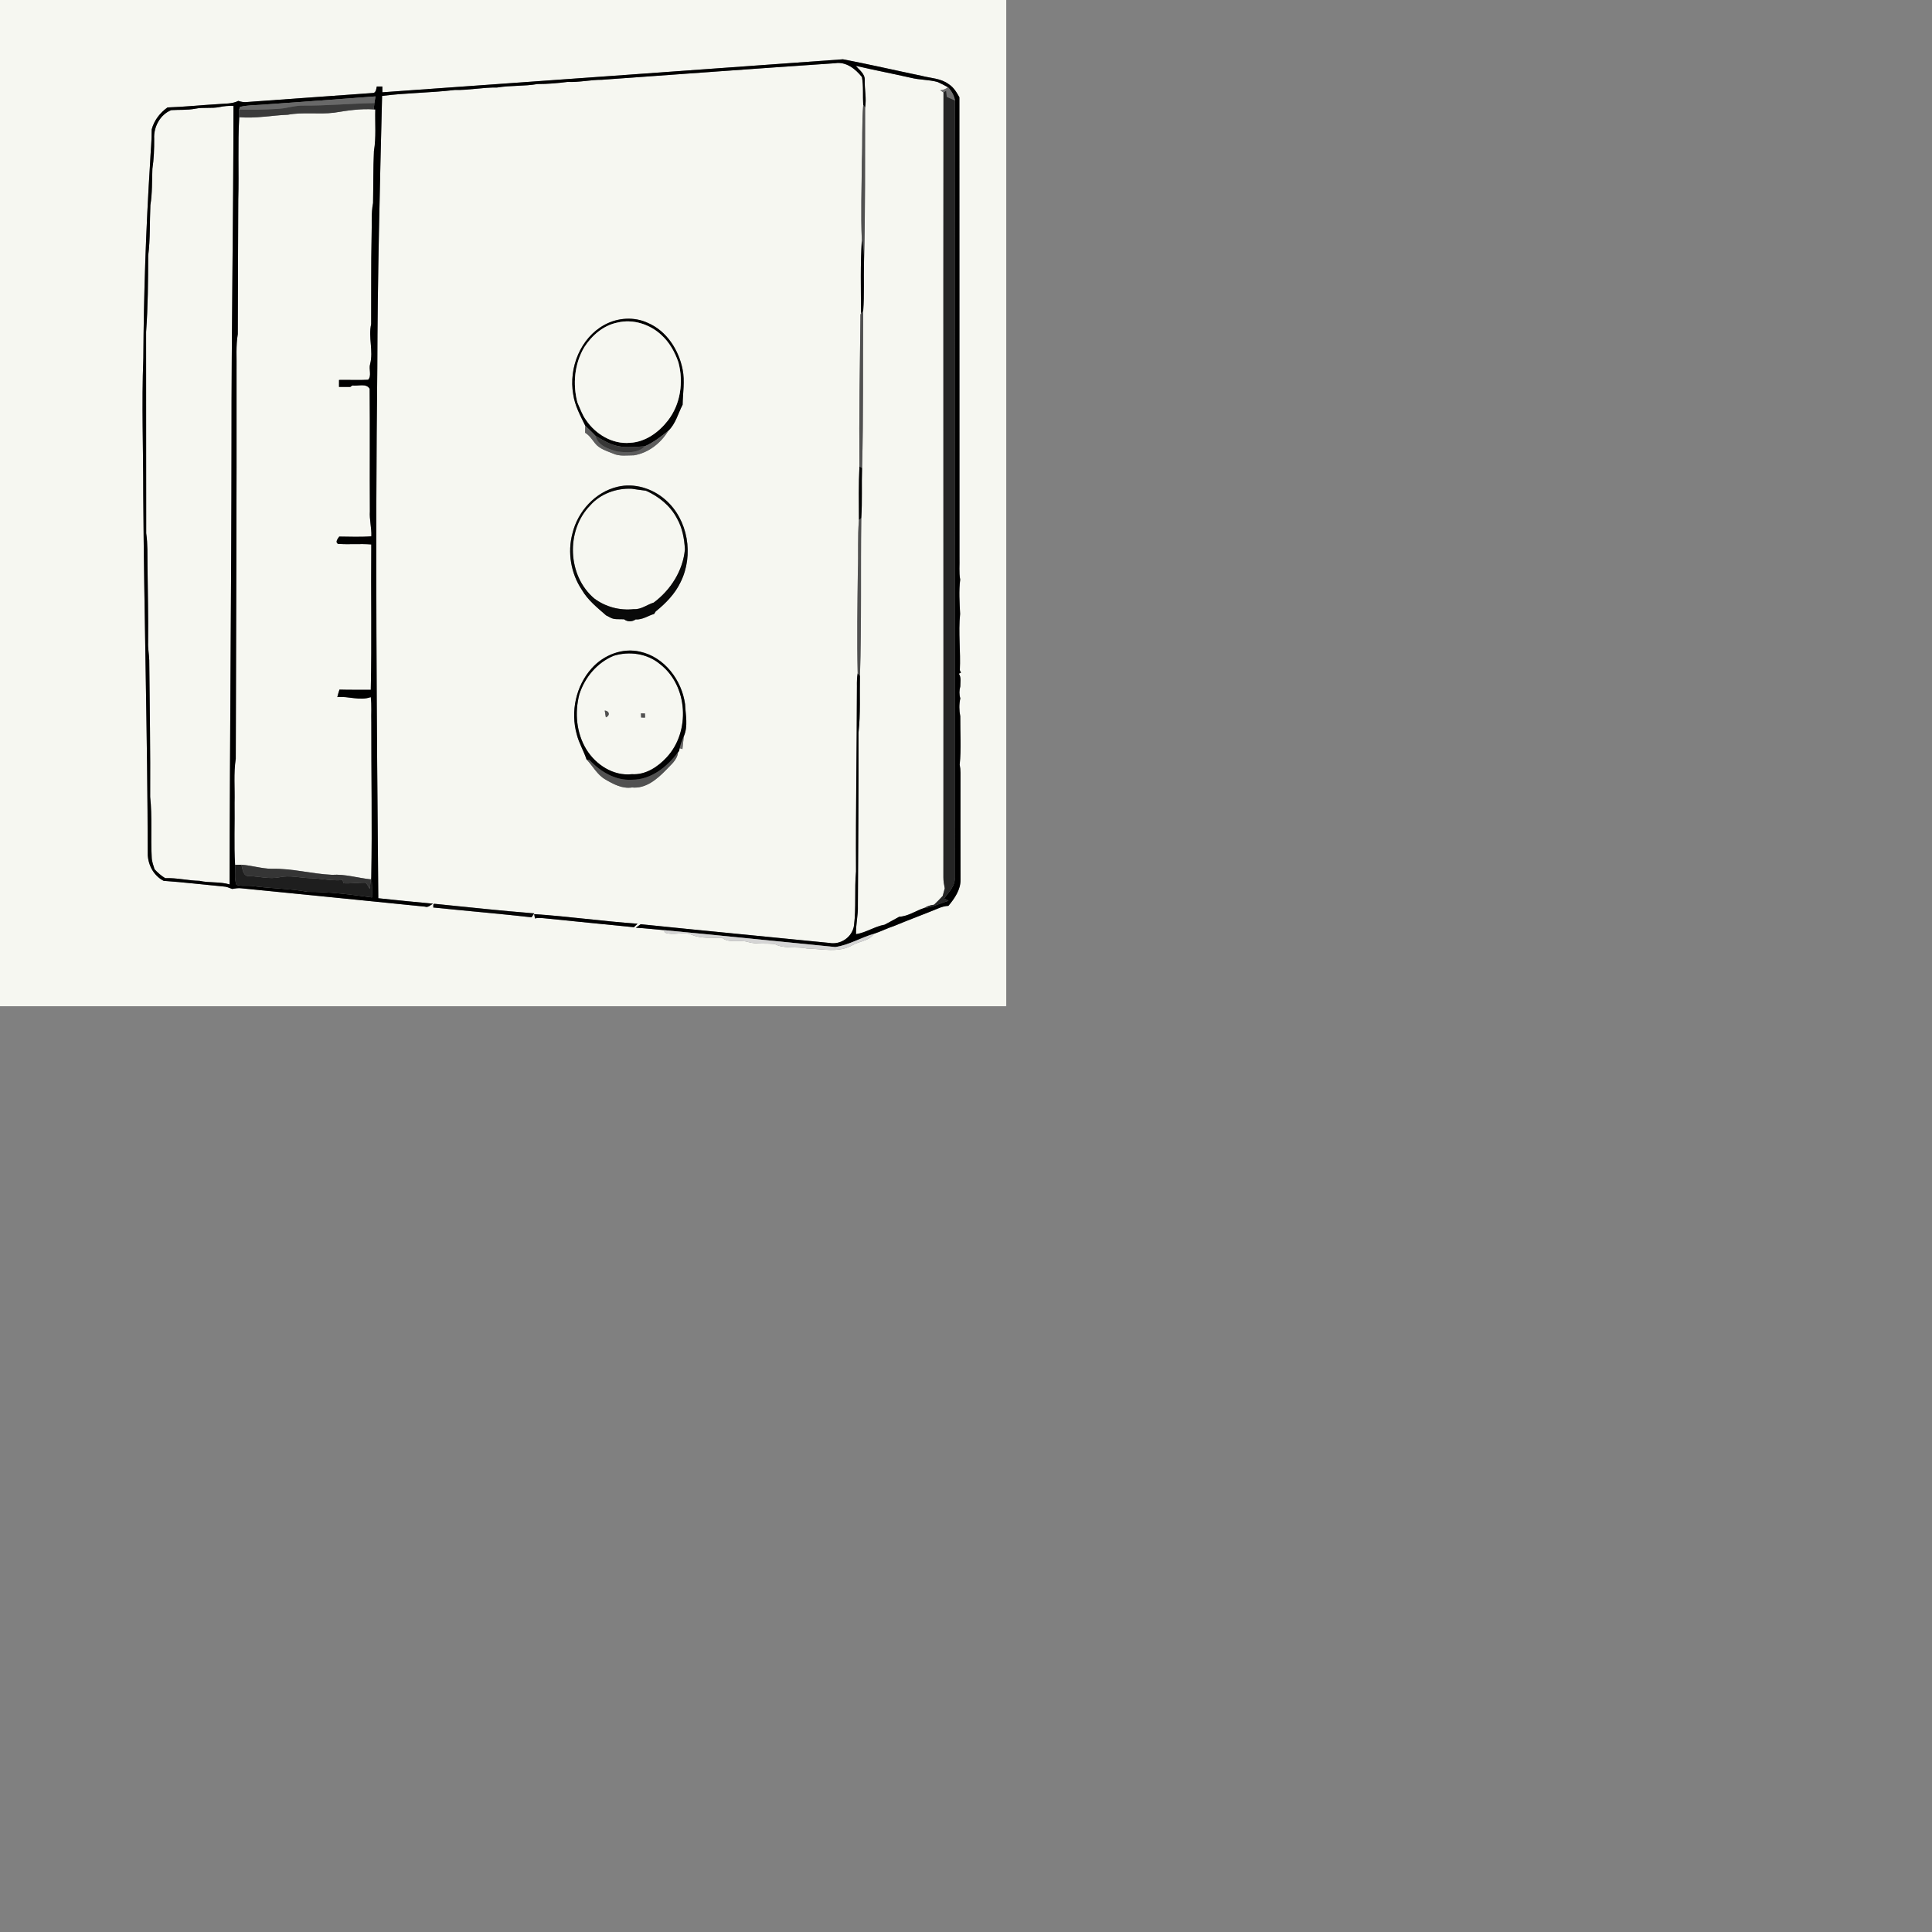 <?xml version="1.0" encoding="utf-8"?>
<svg viewBox="0 0 960 960" xmlns="http://www.w3.org/2000/svg">
    <rect x="0" y="0" width="960" height="960" fill="#808080" stroke="none"/>
    <defs>
        <pattern id="pattern-0" x="0" y="0" width="20" height="20" patternUnits="userSpaceOnUse" viewBox="0 0 100 100">
            <path d="M 0 0 L 50 0 L 50 100 L 0 100 Z" style="fill: black;"/>
        </pattern>
    </defs>
    <g id="#ffffffff">
        <path opacity="1.00"
              d=" M 0.00 0.00 L 500.00 0.00 L 500.00 500.00 L 0.00 500.00 L 0.00 0.00 M 190.00 45.86 C 189.99 45.14 189.98 43.70 189.98 42.98 C 189.29 42.98 187.91 42.98 187.22 42.99 C 186.95 44.19 186.80 46.39 185.03 46.22 C 164.33 47.71 143.61 49.18 122.90 50.68 C 121.37 50.91 119.85 50.62 118.41 50.13 C 115.23 51.75 111.58 51.40 108.13 51.75 C 99.83 52.23 91.54 53.11 83.23 53.39 C 79.48 56.05 76.58 59.81 75.38 64.29 C 75.44 69.86 74.81 75.40 74.58 80.97 C 72.53 113.27 71.43 145.64 71.22 178.01 C 70.35 200.66 71.20 223.34 71.18 246.01 C 71.59 305.64 73.31 365.26 73.41 424.90 C 73.74 430.15 76.53 435.26 81.32 437.68 C 91.22 438.37 101.09 439.57 110.97 440.49 C 112.51 440.52 113.91 441.16 115.33 441.70 C 116.86 441.50 118.39 441.16 119.94 441.39 C 150.34 444.44 180.76 447.39 211.15 450.50 C 212.75 451.10 213.90 449.70 215.16 449.03 C 206.09 448.17 197.02 447.33 187.97 446.33 C 187.20 358.52 186.45 270.69 187.48 182.88 C 187.59 137.80 188.74 92.73 189.86 47.66 C 201.87 46.12 214.00 46.14 226.03 44.70 C 233.07 44.86 240.00 43.38 247.04 43.48 C 253.67 42.38 260.42 42.92 267.05 41.76 C 272.06 41.75 277.06 41.35 282.03 40.70 C 287.75 40.97 293.36 39.64 299.06 39.64 C 337.70 36.89 376.33 34.00 415.00 31.41 C 420.42 30.52 425.12 34.29 428.29 38.28 C 429.12 42.87 428.64 47.54 428.93 52.15 C 428.20 61.41 428.62 70.74 428.25 80.02 C 428.18 93.10 427.67 106.21 428.23 119.27 C 427.47 131.36 427.79 143.54 427.83 155.66 C 427.76 155.83 427.62 156.18 427.56 156.35 C 427.26 181.49 426.83 206.65 427.05 231.79 C 426.61 240.63 426.74 249.51 426.80 258.37 C 426.09 266.73 426.60 275.45 426.26 283.94 C 426.06 300.80 425.78 317.69 426.18 334.52 C 425.80 336.66 425.77 338.84 425.80 341.02 C 425.75 371.69 425.17 402.37 425.35 433.05 C 424.54 441.99 425.46 450.96 424.35 459.88 C 423.52 465.61 417.74 469.60 412.07 468.53 C 380.84 465.40 349.58 462.45 318.35 459.24 C 317.55 459.81 316.74 460.40 315.94 460.99 C 320.55 461.20 325.12 461.80 329.72 462.16 C 329.92 462.48 330.34 463.14 330.54 463.47 C 334.82 464.98 339.51 462.72 343.73 464.48 C 348.49 466.54 353.78 465.81 358.82 466.06 C 362.63 468.89 367.56 466.71 371.81 468.11 C 376.12 469.32 380.62 468.56 385.00 469.13 C 390.00 471.65 395.77 470.15 401.09 471.33 C 408.54 471.47 416.64 473.60 423.51 469.69 C 426.94 467.65 431.96 467.60 434.22 464.01 C 437.61 462.88 440.81 461.25 444.21 460.14 C 451.58 457.06 459.10 454.32 466.49 451.26 C 468.00 450.61 469.61 450.20 471.27 450.10 C 474.36 446.42 477.40 442.01 477.28 437.00 C 477.28 419.34 477.21 401.67 477.26 384.00 C 477.26 382.65 477.13 381.31 476.86 379.99 C 477.68 372.02 477.08 363.94 477.15 355.93 C 476.57 352.98 476.52 349.92 477.18 346.99 C 476.56 345.05 476.63 343.02 477.16 341.08 C 477.14 338.97 477.72 336.63 476.45 334.75 L 477.49 334.28 L 476.93 333.02 C 477.40 323.75 476.11 314.37 477.07 305.06 C 476.81 299.38 476.38 293.64 477.11 288.00 C 476.43 284.38 476.89 280.69 476.76 277.05 C 476.78 200.81 476.71 124.57 476.71 48.34 C 475.34 45.86 473.82 43.31 471.35 41.78 C 467.45 38.87 462.39 38.87 457.86 37.66 C 444.85 34.96 431.89 31.95 418.84 29.46 C 342.56 34.98 266.28 40.42 190.00 45.86 M 300.40 161.39 C 288.43 167.86 282.53 182.77 284.82 195.88 C 285.60 201.52 288.37 206.54 290.82 211.56 C 290.80 212.43 290.75 214.15 290.73 215.01 C 292.86 216.31 294.22 218.40 295.72 220.33 C 297.94 223.08 301.45 224.06 304.59 225.35 C 307.84 226.88 311.55 226.23 315.03 226.24 C 322.20 225.05 328.37 220.20 332.09 214.04 C 335.75 210.59 336.91 205.45 339.19 201.11 C 339.29 195.26 340.37 189.38 339.18 183.56 C 337.26 173.85 331.26 164.44 321.92 160.46 C 315.12 157.26 306.94 157.83 300.40 161.39 M 306.89 241.87 C 295.78 244.47 287.08 254.10 284.45 265.04 C 281.90 274.46 283.67 284.97 289.11 293.07 C 292.06 298.20 296.79 301.94 301.18 305.79 C 301.67 306.05 302.67 306.56 303.17 306.82 C 305.28 308.06 307.80 307.54 310.13 307.73 C 311.71 309.08 314.22 308.99 315.85 307.78 C 319.20 308.05 321.94 305.95 325.03 305.07 C 325.22 304.76 325.62 304.14 325.81 303.83 C 330.79 299.81 335.43 295.07 338.19 289.23 C 344.83 275.88 341.98 258.21 330.61 248.31 C 324.22 242.70 315.28 239.88 306.89 241.87 M 294.03 332.06 C 286.15 340.79 283.41 353.64 286.59 364.91 C 287.67 369.29 290.09 373.17 291.47 377.45 L 291.55 377.46 C 294.63 380.71 296.74 384.97 300.74 387.27 C 304.80 389.65 309.18 392.02 314.06 391.29 C 320.82 391.97 326.38 387.28 330.80 382.75 C 333.22 380.07 336.55 377.70 336.90 373.80 L 337.41 373.20 C 337.49 372.84 337.65 372.13 337.73 371.77 L 339.09 372.23 C 339.35 370.12 339.55 368.00 339.77 365.89 C 342.01 360.83 340.64 355.22 340.41 349.92 C 338.80 337.99 330.16 326.45 318.03 323.82 C 309.25 321.77 299.93 325.47 294.03 332.06 M 215.28 450.93 C 231.56 452.61 247.86 453.98 264.14 455.80 C 264.57 455.14 265.00 454.49 265.45 453.85 C 248.93 452.56 232.46 450.75 215.98 449.10 C 214.93 448.93 215.47 450.37 215.28 450.93 M 265.43 454.22 C 265.53 454.76 265.73 455.84 265.83 456.38 C 267.50 455.94 269.23 456.18 270.93 456.33 C 285.60 457.86 300.29 459.24 314.97 460.73 C 315.57 460.14 316.18 459.56 316.80 458.99 C 299.63 457.79 282.59 455.36 265.43 454.22 Z"
              style="fill: rgb(246, 247, 241);"/>
        <path opacity="1.00"
              d=" M 425.21 32.70 C 434.30 34.82 443.47 36.58 452.57 38.64 C 456.94 39.74 461.51 39.55 465.87 40.73 C 467.62 41.55 469.37 42.38 471.05 43.36 C 469.93 44.26 468.64 44.75 467.18 44.85 C 467.71 45.22 468.25 45.59 468.81 45.95 C 468.66 175.97 468.87 305.99 468.77 436.00 C 468.76 437.83 469.09 439.63 469.45 441.42 C 469.10 442.67 468.75 443.91 468.43 445.18 C 467.05 446.68 465.63 448.14 464.14 449.54 C 462.43 449.72 460.79 450.26 459.32 451.14 C 455.07 452.47 451.36 455.30 446.80 455.53 C 444.43 456.91 441.97 458.14 439.58 459.47 C 434.61 460.34 430.38 463.41 425.35 464.18 C 425.20 459.41 426.45 454.74 426.27 449.98 C 426.43 421.33 426.65 392.68 426.59 364.03 C 427.64 354.67 427.09 345.23 427.31 335.82 C 428.16 309.69 427.60 283.53 427.96 257.39 C 428.51 249.14 428.06 240.85 428.36 232.59 C 429.07 206.56 428.68 180.50 428.92 154.46 C 429.53 146.37 429.10 138.24 429.32 130.13 C 430.03 104.59 429.77 79.03 429.86 53.48 C 430.65 48.92 429.53 44.36 429.68 39.78 C 429.86 36.71 427.00 34.79 425.21 32.70 Z"
              style="fill: rgb(246, 247, 241);"/>
        <path opacity="1.00"
              d=" M 97.03 54.02 C 100.97 53.20 105.03 53.99 108.98 53.21 C 111.29 52.71 113.65 52.54 116.01 52.58 C 115.98 108.37 114.98 164.16 115.04 219.95 C 114.99 293.13 114.17 366.30 114.09 439.47 C 109.22 438.00 104.06 438.81 99.13 437.68 C 93.42 437.57 87.82 436.13 82.09 436.36 C 80.10 435.16 78.36 433.62 76.79 431.92 C 76.19 429.96 75.42 428.00 75.38 425.93 C 74.84 415.95 75.69 405.91 74.62 395.97 C 74.76 373.32 74.39 350.68 74.16 328.03 C 74.05 325.03 73.46 322.06 73.60 319.05 C 73.75 306.38 73.40 293.71 73.29 281.04 C 73.21 275.68 73.43 270.30 72.65 264.98 C 72.57 231.65 72.66 198.31 72.60 164.98 C 73.50 152.36 73.60 139.68 73.64 127.03 C 74.71 118.70 74.34 110.27 74.73 101.90 C 75.70 95.95 75.49 89.91 75.72 83.91 C 76.47 78.95 76.65 73.93 76.61 68.92 C 76.27 63.13 79.56 56.90 85.09 54.73 C 89.07 54.47 93.09 54.78 97.03 54.02 Z"
              style="fill: rgb(246, 247, 241);"/>
        <path opacity="1.00"
              d=" M 166.03 55.99 C 172.53 54.95 179.09 53.90 185.70 54.36 L 186.48 54.39 C 186.29 61.27 186.97 68.23 185.81 75.05 C 185.41 83.65 185.54 92.27 185.37 100.88 C 184.35 106.18 184.85 111.61 184.65 116.97 C 184.33 131.66 184.52 146.36 184.43 161.05 C 182.93 167.64 185.62 174.31 183.92 180.90 C 183.15 183.37 184.81 186.78 182.92 188.70 C 178.10 188.97 173.28 188.68 168.46 188.79 C 168.46 189.66 168.45 191.39 168.45 192.25 C 170.32 192.25 172.20 192.25 174.07 192.25 L 175.07 191.55 C 177.85 191.98 181.99 190.27 183.68 193.20 C 183.87 213.48 183.66 233.78 183.79 254.06 C 183.51 258.23 184.69 262.30 184.53 266.47 C 179.22 266.93 173.88 266.66 168.56 266.62 C 167.91 267.61 166.37 269.31 167.94 270.26 C 173.45 270.66 178.98 270.11 184.49 270.54 C 184.26 294.62 184.78 318.71 184.24 342.77 C 179.05 342.70 173.87 342.83 168.68 342.66 C 168.27 343.88 167.91 345.12 167.61 346.39 C 173.19 345.82 178.77 348.36 184.23 346.39 C 184.76 350.54 184.37 354.75 184.51 358.93 C 184.46 384.50 184.95 410.09 184.49 435.64 C 184.43 435.97 184.33 436.62 184.28 436.95 C 177.83 436.29 171.52 434.26 164.98 434.70 C 154.96 434.26 145.12 431.43 135.05 431.70 C 129.93 431.65 125.00 429.99 119.91 429.68 C 119.13 429.70 117.59 429.73 116.81 429.75 C 116.20 419.53 116.72 409.27 116.55 399.03 C 116.75 391.68 116.02 384.27 117.15 376.97 C 117.28 312.62 117.65 248.28 117.54 183.93 C 117.67 177.95 117.14 171.93 118.16 166.01 C 118.24 143.68 118.26 121.34 118.39 99.00 C 118.77 85.42 118.10 71.78 118.87 58.23 C 126.99 58.96 134.97 57.32 143.05 57.01 C 150.64 55.59 158.40 56.94 166.03 55.99 Z"
              style="fill: rgb(246, 247, 241);"/>
        <path opacity="1.00"
              d=" M 293.20 251.21 C 298.34 245.34 306.28 242.49 313.96 242.86 C 316.28 243.21 318.61 243.55 320.95 243.83 C 327.36 246.68 333.11 251.32 336.39 257.61 C 339.05 262.26 340.04 267.66 340.33 272.96 C 339.40 283.52 333.26 293.14 324.84 299.42 C 321.50 300.43 318.61 302.94 314.95 302.68 C 307.99 303.45 300.93 301.59 295.32 297.40 C 281.96 286.13 281.08 263.68 293.20 251.21 Z"
              style="fill: rgb(246, 247, 241);"/>
        <path opacity="1.00"
              d=" M 304.93 325.85 C 312.76 323.47 321.61 324.69 327.98 330.02 C 341.91 340.79 343.14 363.54 331.29 376.29 C 326.90 381.08 320.77 385.12 314.01 384.69 C 304.83 385.71 296.08 380.03 291.38 372.41 C 286.41 364.27 285.49 354.17 287.87 345.03 C 290.58 336.58 296.66 329.31 304.93 325.85 M 300.50 353.08 C 300.66 354.20 300.84 355.32 301.05 356.44 C 303.28 355.51 302.81 353.28 300.50 353.08 M 318.49 354.48 C 318.52 355.00 318.57 356.02 318.60 356.53 C 319.08 356.54 320.06 356.55 320.54 356.56 C 320.52 356.05 320.48 355.03 320.46 354.52 C 319.97 354.51 318.98 354.49 318.49 354.48 Z"
              style="fill: rgb(246, 247, 241);"/>
    </g>
    <g id="#000000ff">
        <path fill="#000000" opacity="1.00"
              d=" M 190.00 45.86 C 266.28 40.42 342.56 34.98 418.84 29.46 C 431.89 31.95 444.85 34.96 457.86 37.66 C 462.39 38.87 467.45 38.87 471.35 41.78 C 473.82 43.31 475.34 45.86 476.71 48.34 C 476.71 124.57 476.78 200.81 476.76 277.05 C 476.89 280.69 476.43 284.38 477.11 288.00 C 476.38 293.64 476.81 299.38 477.07 305.06 C 476.11 314.37 477.40 323.75 476.93 333.02 L 477.49 334.28 L 476.45 334.75 C 477.72 336.63 477.14 338.97 477.16 341.08 C 476.63 343.02 476.56 345.05 477.18 346.99 C 476.52 349.92 476.57 352.98 477.15 355.93 C 477.08 363.94 477.68 372.02 476.86 379.99 C 477.13 381.31 477.26 382.65 477.26 384.00 C 477.21 401.67 477.28 419.34 477.28 437.00 C 477.40 442.01 474.36 446.42 471.27 450.10 C 469.61 450.20 468.00 450.61 466.49 451.26 C 459.10 454.32 451.58 457.06 444.21 460.14 C 440.81 461.25 437.61 462.88 434.22 464.01 C 427.73 465.90 421.74 469.65 415.02 470.57 C 386.58 467.78 358.16 464.84 329.72 462.16 C 325.12 461.80 320.55 461.20 315.94 460.99 C 316.74 460.40 317.55 459.81 318.35 459.24 C 349.58 462.45 380.84 465.40 412.07 468.53 C 417.74 469.60 423.52 465.61 424.35 459.88 C 425.46 450.96 424.54 441.99 425.35 433.05 C 425.17 402.37 425.75 371.69 425.80 341.02 C 425.77 338.84 425.80 336.66 426.18 334.52 L 427.31 335.82 C 427.09 345.23 427.64 354.67 426.59 364.03 C 426.65 392.68 426.43 421.33 426.27 449.98 C 426.45 454.74 425.20 459.41 425.35 464.18 C 430.38 463.41 434.61 460.34 439.58 459.47 C 441.97 458.14 444.43 456.91 446.80 455.53 C 451.36 455.30 455.07 452.47 459.32 451.14 C 463.55 450.88 467.28 448.72 471.30 447.60 C 470.76 447.31 469.68 446.73 469.15 446.44 C 471.38 443.27 474.74 440.28 474.39 436.03 C 474.36 328.70 474.39 221.37 474.41 114.03 C 474.42 92.67 474.33 71.31 474.53 49.95 C 474.07 47.44 472.83 45.17 471.05 43.36 C 469.37 42.38 467.62 41.55 465.87 40.73 C 461.51 39.55 456.94 39.74 452.57 38.64 C 443.47 36.58 434.30 34.82 425.21 32.70 C 427.00 34.79 429.86 36.71 429.68 39.78 C 429.53 44.36 430.65 48.92 429.86 53.48 C 429.63 53.15 429.16 52.48 428.93 52.15 C 428.64 47.54 429.12 42.87 428.29 38.28 C 425.12 34.29 420.42 30.52 415.00 31.41 C 376.33 34.00 337.70 36.89 299.06 39.64 C 293.36 39.64 287.75 40.97 282.03 40.70 C 277.06 41.35 272.06 41.75 267.05 41.76 C 260.42 42.92 253.67 42.38 247.04 43.48 C 240.00 43.38 233.07 44.86 226.03 44.70 C 214.00 46.14 201.87 46.12 189.86 47.66 C 188.74 92.73 187.59 137.80 187.48 182.88 C 186.45 270.69 187.20 358.52 187.97 446.33 C 197.02 447.33 206.09 448.17 215.16 449.03 C 213.90 449.70 212.75 451.10 211.15 450.50 C 180.76 447.39 150.34 444.44 119.94 441.39 C 118.39 441.16 116.86 441.50 115.33 441.70 C 113.91 441.16 112.51 440.52 110.97 440.49 C 101.09 439.57 91.22 438.37 81.32 437.68 C 76.53 435.26 73.74 430.15 73.41 424.90 C 73.31 365.26 71.59 305.64 71.18 246.01 C 71.20 223.34 70.35 200.66 71.22 178.01 C 71.43 145.64 72.53 113.27 74.58 80.97 C 74.81 75.40 75.44 69.86 75.38 64.29 C 76.58 59.81 79.48 56.05 83.23 53.39 C 91.54 53.11 99.83 52.23 108.13 51.75 C 111.58 51.40 115.23 51.75 118.41 50.13 C 119.85 50.62 121.37 50.91 122.90 50.68 C 143.61 49.18 164.33 47.71 185.03 46.22 C 186.80 46.39 186.95 44.19 187.22 42.99 C 187.91 42.98 189.29 42.98 189.98 42.98 C 189.98 43.70 189.99 45.14 190.00 45.86 M 129.97 52.05 C 126.41 52.30 122.77 52.25 119.29 53.12 L 118.83 54.45 C 118.87 55.71 118.88 56.97 118.87 58.23 C 118.10 71.78 118.77 85.42 118.39 99.00 C 118.26 121.34 118.24 143.68 118.16 166.01 C 117.14 171.93 117.67 177.95 117.54 183.93 C 117.65 248.28 117.28 312.62 117.15 376.97 C 116.02 384.27 116.75 391.68 116.55 399.03 C 116.72 409.27 116.20 419.53 116.81 429.75 C 117.01 433.03 116.36 436.46 117.43 439.64 C 119.86 440.49 122.51 439.96 125.03 440.20 C 134.30 441.56 143.73 441.42 152.92 443.16 C 163.61 443.08 174.26 444.49 184.83 445.93 C 184.91 442.50 184.94 439.05 184.49 435.64 C 184.95 410.09 184.46 384.50 184.51 358.93 C 184.37 354.75 184.76 350.54 184.23 346.39 C 178.77 348.36 173.19 345.82 167.61 346.39 C 167.91 345.12 168.27 343.88 168.68 342.66 C 173.87 342.83 179.05 342.70 184.24 342.77 C 184.78 318.71 184.26 294.62 184.49 270.54 C 178.98 270.11 173.45 270.66 167.94 270.26 C 166.37 269.31 167.91 267.61 168.56 266.62 C 173.88 266.66 179.22 266.93 184.53 266.47 C 184.69 262.30 183.51 258.23 183.79 254.06 C 183.66 233.78 183.87 213.48 183.68 193.20 C 181.99 190.27 177.85 191.98 175.07 191.55 L 174.07 192.25 C 172.20 192.25 170.32 192.25 168.45 192.25 C 168.45 191.39 168.46 189.66 168.46 188.79 C 173.28 188.68 178.10 188.97 182.92 188.70 C 184.81 186.78 183.15 183.37 183.92 180.90 C 185.62 174.31 182.93 167.64 184.43 161.05 C 184.52 146.36 184.33 131.66 184.65 116.97 C 184.85 111.61 184.35 106.18 185.37 100.88 C 185.54 92.27 185.41 83.65 185.81 75.05 C 186.97 68.23 186.29 61.27 186.48 54.39 L 185.70 54.36 C 185.79 53.58 185.96 52.01 186.04 51.23 C 186.17 50.40 186.44 48.73 186.58 47.90 C 167.71 49.38 148.84 50.66 129.97 52.05 M 97.03 54.02 C 93.09 54.78 89.07 54.47 85.09 54.73 C 79.56 56.90 76.27 63.13 76.61 68.92 C 76.65 73.93 76.47 78.95 75.72 83.91 C 75.49 89.91 75.70 95.95 74.73 101.90 C 74.34 110.27 74.71 118.70 73.64 127.03 C 73.60 139.68 73.50 152.36 72.60 164.98 C 72.66 198.31 72.57 231.65 72.65 264.98 C 73.43 270.30 73.21 275.68 73.29 281.04 C 73.40 293.71 73.75 306.38 73.60 319.05 C 73.46 322.06 74.05 325.03 74.16 328.03 C 74.39 350.68 74.76 373.32 74.62 395.97 C 75.69 405.91 74.84 415.95 75.38 425.93 C 75.42 428.00 76.19 429.96 76.79 431.92 C 78.36 433.62 80.10 435.16 82.09 436.36 C 87.82 436.13 93.42 437.57 99.13 437.68 C 104.06 438.81 109.22 438.00 114.09 439.47 C 114.17 366.30 114.99 293.13 115.04 219.95 C 114.98 164.16 115.98 108.37 116.01 52.58 C 113.65 52.54 111.29 52.71 108.98 53.21 C 105.03 53.99 100.97 53.20 97.03 54.02 Z"/>
        <path fill="#000000" opacity="1.00"
              d=" M 265.43 454.22 C 282.59 455.36 299.63 457.79 316.80 458.99 C 316.18 459.56 315.57 460.14 314.97 460.73 C 300.29 459.24 285.60 457.86 270.93 456.33 C 269.23 456.18 267.50 455.94 265.83 456.38 C 265.73 455.84 265.53 454.76 265.43 454.22 Z"/>
    </g>
    <g id="#707070ff">
        <path fill="#707070" opacity="1.00"
              d=" M 471.05 43.36 C 472.83 45.17 474.07 47.44 474.53 49.95 C 473.17 49.35 471.81 48.75 470.45 48.16 C 470.33 47.13 470.22 46.10 470.12 45.08 C 469.79 45.30 469.13 45.73 468.81 45.95 C 468.25 45.59 467.71 45.22 467.18 44.85 C 468.64 44.75 469.93 44.26 471.05 43.36 Z"/>
    </g>
    <g id="#252525ff">
        <path fill="#252525" opacity="1.00"
              d=" M 468.81 45.95 C 469.13 45.73 469.79 45.30 470.12 45.08 C 470.22 46.10 470.33 47.13 470.45 48.16 C 471.81 48.75 473.17 49.35 474.53 49.95 C 474.33 71.31 474.42 92.67 474.41 114.03 C 474.39 221.37 474.36 328.70 474.39 436.03 C 474.74 440.28 471.38 443.27 469.15 446.44 C 469.68 446.73 470.76 447.31 471.30 447.60 C 467.28 448.72 463.55 450.88 459.32 451.14 C 460.79 450.26 462.43 449.72 464.14 449.54 C 465.63 448.14 467.05 446.68 468.43 445.18 C 468.75 443.91 469.10 442.67 469.45 441.42 C 469.09 439.63 468.76 437.83 468.77 436.00 C 468.87 305.99 468.66 175.97 468.81 45.95 Z"/>
    </g>
    <g id="#686868ff">
        <path fill="#686868" opacity="1.00"
              d=" M 129.97 52.05 C 148.84 50.66 167.71 49.38 186.58 47.90 C 186.44 48.73 186.17 50.40 186.04 51.23 C 174.03 51.43 162.05 52.59 150.04 52.47 C 145.95 52.53 142.03 53.93 137.95 54.10 C 131.59 54.45 125.20 54.68 118.83 54.45 L 119.29 53.12 C 122.77 52.25 126.41 52.30 129.97 52.05 Z"/>
        <path fill="#686868" opacity="1.00"
              d=" M 337.73 371.77 C 338.21 369.75 338.94 367.79 339.77 365.89 C 339.55 368.00 339.35 370.12 339.09 372.23 L 337.73 371.77 Z"/>
    </g>
    <g id="#3b3b3bff">
        <path fill="#3b3b3b" opacity="1.00"
              d=" M 150.04 52.47 C 162.05 52.59 174.03 51.43 186.04 51.23 C 185.96 52.01 185.79 53.58 185.70 54.36 C 179.09 53.90 172.53 54.95 166.03 55.99 C 158.40 56.94 150.64 55.59 143.05 57.01 C 134.97 57.32 126.99 58.96 118.87 58.23 C 118.88 56.97 118.87 55.71 118.83 54.45 C 125.20 54.68 131.59 54.45 137.95 54.10 C 142.03 53.93 145.95 52.53 150.04 52.47 Z"/>
    </g>
    <g id="#515151ff">
        <path fill="#515151" opacity="1.00"
              d=" M 428.93 52.15 C 429.16 52.48 429.63 53.15 429.86 53.48 C 429.77 79.03 430.03 104.59 429.32 130.13 C 429.39 126.48 429.14 122.82 428.23 119.27 C 427.67 106.21 428.18 93.10 428.25 80.02 C 428.62 70.74 428.20 61.41 428.93 52.15 Z"/>
        <path fill="#515151" opacity="1.00"
              d=" M 427.83 155.66 L 428.92 154.46 C 428.68 180.50 429.07 206.56 428.36 232.59 L 427.05 231.79 C 426.83 206.65 427.26 181.49 427.56 156.35 C 427.62 156.18 427.76 155.83 427.83 155.66 Z"/>
        <path fill="#515151" opacity="1.00"
              d=" M 426.26 283.94 C 426.60 275.45 426.09 266.73 426.80 258.37 L 427.96 257.39 C 427.60 283.53 428.16 309.69 427.31 335.82 L 426.18 334.52 C 425.78 317.69 426.06 300.80 426.26 283.94 Z"/>
        <path fill="#515151" opacity="1.00"
              d=" M 300.50 353.08 C 302.81 353.28 303.28 355.51 301.05 356.44 C 300.84 355.32 300.66 354.20 300.50 353.08 Z"/>
        <path fill="#515151" opacity="1.00"
              d=" M 318.49 354.48 C 318.98 354.49 319.97 354.51 320.46 354.52 C 320.48 355.03 320.52 356.05 320.54 356.56 C 320.06 356.55 319.08 356.54 318.60 356.53 C 318.57 356.02 318.52 355.00 318.49 354.48 Z"/>
        <path fill="#515151" opacity="1.00"
              d=" M 314.02 387.44 C 323.54 387.48 331.46 381.06 336.90 373.80 C 336.55 377.70 333.22 380.07 330.80 382.75 C 326.38 387.28 320.82 391.97 314.06 391.29 C 309.18 392.02 304.80 389.65 300.74 387.27 C 296.74 384.97 294.63 380.71 291.55 377.46 C 291.87 377.48 292.51 377.52 292.83 377.54 C 298.26 383.40 305.77 387.96 314.02 387.44 Z"/>
    </g>
    <g id="#020202ff">
        <path fill="#020202" opacity="1.00"
              d=" M 428.23 119.27 C 429.14 122.82 429.39 126.48 429.32 130.13 C 429.10 138.24 429.53 146.37 428.92 154.46 L 427.83 155.66 C 427.79 143.54 427.47 131.36 428.23 119.27 Z"/>
        <path fill="#020202" opacity="1.00"
              d=" M 300.40 161.39 C 306.94 157.83 315.12 157.26 321.92 160.46 C 331.26 164.44 337.26 173.85 339.18 183.56 C 340.37 189.38 339.29 195.26 339.19 201.11 C 336.91 205.45 335.75 210.59 332.09 214.04 C 328.41 216.91 324.74 219.90 320.41 221.74 C 315.98 222.06 311.47 222.57 307.07 221.68 C 303.00 220.84 299.41 218.64 295.88 216.55 C 294.28 214.80 292.53 213.21 290.82 211.56 C 288.37 206.54 285.60 201.52 284.82 195.88 C 282.53 182.77 288.43 167.86 300.40 161.39 M 306.89 160.27 C 299.90 161.62 294.14 166.62 290.36 172.48 C 285.44 180.69 284.51 190.83 286.93 200.01 C 288.27 202.95 289.28 206.09 291.21 208.72 C 295.98 215.78 304.36 220.83 313.03 220.03 C 320.69 219.66 327.40 214.77 331.94 208.86 C 338.19 200.78 339.70 189.76 337.09 180.02 C 335.32 174.93 332.64 170.06 328.59 166.42 C 322.90 161.11 314.55 158.43 306.89 160.27 Z"/>
        <path fill="#020202" opacity="1.00"
              d=" M 427.05 231.79 L 428.36 232.59 C 428.06 240.85 428.51 249.14 427.96 257.39 L 426.80 258.37 C 426.74 249.51 426.61 240.63 427.05 231.79 Z"/>
        <path fill="#020202" opacity="1.00"
              d=" M 294.03 332.06 C 299.93 325.47 309.25 321.77 318.03 323.82 C 330.16 326.45 338.80 337.99 340.41 349.92 C 340.64 355.22 342.01 360.83 339.77 365.89 C 338.94 367.79 338.21 369.75 337.73 371.77 C 337.65 372.13 337.49 372.84 337.41 373.20 L 336.90 373.80 C 331.46 381.06 323.54 387.48 314.02 387.44 C 305.77 387.96 298.26 383.40 292.83 377.54 C 292.51 377.52 291.87 377.48 291.55 377.46 L 291.47 377.45 C 290.09 373.17 287.67 369.29 286.59 364.91 C 283.41 353.64 286.15 340.79 294.03 332.06 M 304.93 325.85 C 296.66 329.31 290.58 336.58 287.87 345.03 C 285.49 354.17 286.41 364.27 291.38 372.41 C 296.08 380.03 304.83 385.71 314.01 384.69 C 320.77 385.12 326.90 381.08 331.29 376.29 C 343.14 363.54 341.91 340.79 327.98 330.02 C 321.61 324.69 312.76 323.47 304.93 325.85 Z"/>
    </g>
    <g id="#fdfffcff">
        <path opacity="1.00"
              d=" M 306.89 160.27 C 314.55 158.43 322.90 161.11 328.59 166.42 C 332.64 170.06 335.32 174.93 337.09 180.02 C 339.70 189.76 338.19 200.78 331.94 208.86 C 327.40 214.77 320.69 219.66 313.03 220.03 C 304.36 220.83 295.98 215.78 291.21 208.72 C 289.28 206.09 288.27 202.95 286.93 200.01 C 284.51 190.83 285.44 180.69 290.36 172.48 C 294.14 166.62 299.90 161.62 306.89 160.27 Z"
              style="fill: rgb(246, 247, 241);"/>
    </g>
    <g id="#5d5d5dff">
        <path fill="#5d5d5d" opacity="1.00"
              d=" M 290.82 211.56 C 292.53 213.21 294.28 214.80 295.88 216.55 C 297.04 221.42 302.59 223.27 306.89 224.40 C 311.39 224.85 317.04 225.37 320.41 221.74 C 324.74 219.90 328.41 216.91 332.09 214.04 C 328.37 220.20 322.20 225.05 315.03 226.24 C 311.55 226.23 307.84 226.88 304.59 225.35 C 301.45 224.06 297.94 223.08 295.72 220.33 C 294.22 218.40 292.86 216.31 290.73 215.01 C 290.75 214.15 290.80 212.43 290.82 211.56 Z"/>
    </g>
    <g id="#373737ff">
        <path fill="#373737" opacity="1.00"
              d=" M 295.88 216.55 C 299.41 218.64 303.00 220.84 307.07 221.68 C 311.47 222.57 315.98 222.06 320.41 221.74 C 317.04 225.37 311.39 224.85 306.89 224.40 C 302.59 223.27 297.04 221.42 295.88 216.55 Z"/>
    </g>
    <g id="#090909ff">
        <path fill="#090909" opacity="1.00"
              d=" M 306.89 241.87 C 315.28 239.88 324.22 242.70 330.61 248.31 C 341.98 258.21 344.83 275.88 338.19 289.23 C 335.43 295.07 330.79 299.81 325.81 303.83 C 325.62 304.14 325.22 304.76 325.03 305.07 C 321.94 305.95 319.20 308.05 315.85 307.78 C 314.22 308.99 311.71 309.08 310.13 307.73 C 307.80 307.54 305.28 308.06 303.17 306.82 C 302.67 306.56 301.67 306.05 301.18 305.79 C 296.79 301.94 292.06 298.20 289.11 293.07 C 283.67 284.97 281.90 274.46 284.45 265.04 C 287.08 254.10 295.78 244.47 306.89 241.87 M 293.20 251.21 C 281.08 263.68 281.96 286.13 295.32 297.40 C 300.93 301.59 307.99 303.45 314.95 302.68 C 318.61 302.94 321.50 300.43 324.84 299.42 C 333.26 293.14 339.40 283.52 340.33 272.96 C 340.04 267.66 339.05 262.26 336.39 257.61 C 333.11 251.32 327.36 246.68 320.95 243.83 C 318.61 243.55 316.28 243.21 313.96 242.86 C 306.28 242.49 298.34 245.34 293.20 251.21 Z"/>
    </g>
    <g id="#1e1e1eff">
        <path fill="#1e1e1e" opacity="1.00"
              d=" M 116.81 429.75 C 117.59 429.73 119.13 429.70 119.91 429.68 C 120.63 431.82 120.69 435.63 123.89 435.31 C 128.91 435.49 133.93 436.96 138.95 435.89 C 143.99 434.81 149.03 436.20 154.08 436.35 C 159.50 436.45 164.85 437.84 170.29 437.28 C 170.38 437.69 170.55 438.50 170.63 438.90 C 174.25 439.12 177.86 438.58 181.47 438.58 C 182.63 439.22 182.99 440.68 183.76 441.70 C 183.88 440.10 184.05 438.51 184.28 436.95 C 184.33 436.62 184.43 435.97 184.49 435.64 C 184.94 439.05 184.91 442.50 184.83 445.93 C 174.26 444.49 163.61 443.08 152.92 443.16 C 143.73 441.42 134.30 441.56 125.03 440.20 C 122.51 439.96 119.86 440.49 117.43 439.64 C 116.36 436.46 117.01 433.03 116.81 429.75 Z"/>
    </g>
    <g id="#353535ff">
        <path fill="#353535" opacity="1.00"
              d=" M 119.91 429.68 C 125.00 429.99 129.93 431.65 135.05 431.70 C 145.12 431.43 154.96 434.26 164.98 434.70 C 171.52 434.26 177.83 436.29 184.28 436.95 C 184.05 438.51 183.88 440.10 183.76 441.70 C 182.99 440.68 182.63 439.22 181.47 438.58 C 177.86 438.58 174.25 439.12 170.63 438.90 C 170.55 438.50 170.38 437.69 170.29 437.28 C 164.85 437.84 159.50 436.45 154.08 436.35 C 149.03 436.20 143.99 434.81 138.95 435.89 C 133.93 436.96 128.91 435.49 123.89 435.31 C 120.69 435.63 120.63 431.82 119.91 429.68 Z"/>
    </g>
    <g id="#070707ff">
        <path fill="#070707" opacity="1.00"
              d=" M 215.28 450.93 C 215.47 450.37 214.93 448.93 215.98 449.10 C 232.46 450.75 248.93 452.56 265.45 453.85 C 265.00 454.49 264.57 455.14 264.14 455.80 C 247.86 453.98 231.56 452.61 215.28 450.93 Z"/>
    </g>
    <g id="#d4d4d4ff">
        <path fill="#d4d4d4" opacity="1.00"
              d=" M 329.72 462.16 C 358.16 464.84 386.58 467.78 415.02 470.57 C 421.74 469.65 427.73 465.90 434.22 464.01 C 431.96 467.60 426.94 467.65 423.51 469.69 C 416.64 473.60 408.54 471.47 401.09 471.33 C 395.77 470.15 390.00 471.65 385.00 469.13 C 380.62 468.56 376.12 469.32 371.81 468.11 C 367.56 466.71 362.63 468.89 358.82 466.06 C 353.78 465.81 348.49 466.54 343.73 464.48 C 339.51 462.72 334.82 464.98 330.54 463.47 C 330.34 463.14 329.92 462.48 329.72 462.16 Z"/>
    </g>
</svg>
